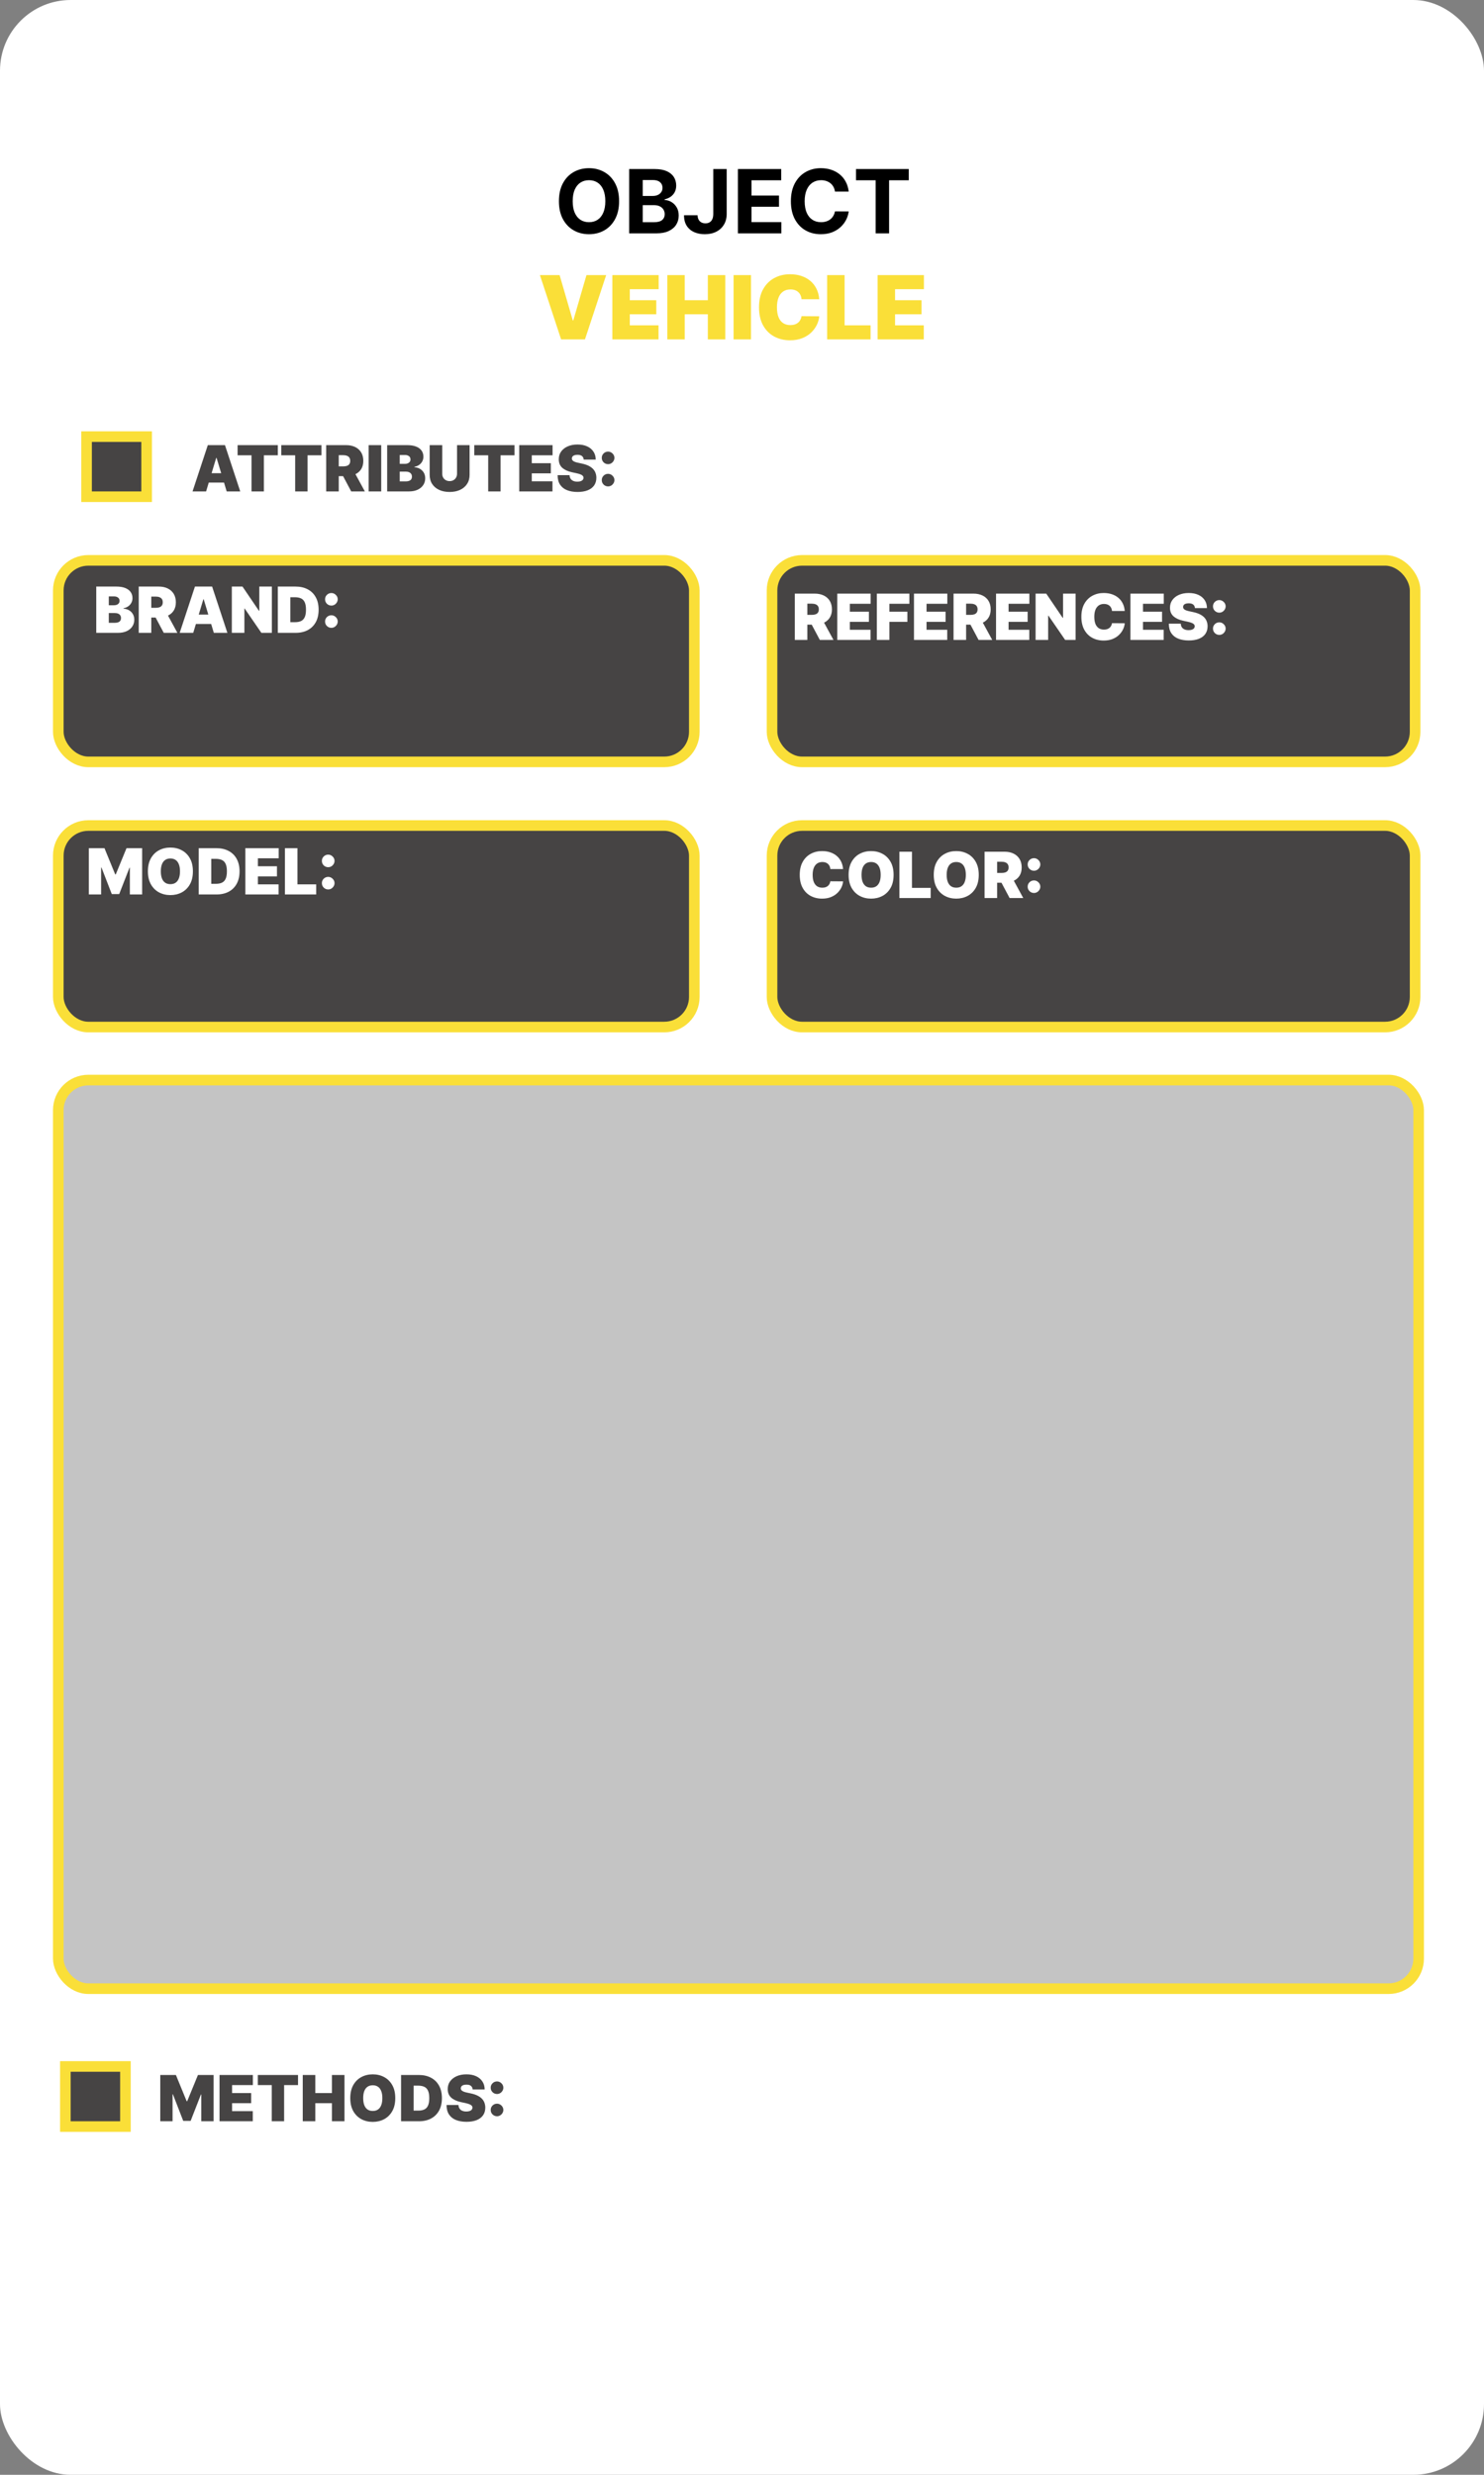 <svg width="420" height="700" viewBox="0 0 420 700" fill="none" xmlns="http://www.w3.org/2000/svg">
<rect x="0" y="0" width="420" height="700" fill="#808080" stroke="none"/>
<rect width="420" height="700" rx="20" fill="white"/>
<rect x="16.5" y="158.5" width="180" height="57" rx="8.5" fill="#464444" stroke="#FADF38" stroke-width="3"/>
<rect x="16.5" y="233.5" width="180" height="57" rx="8.5" fill="#464444" stroke="#FADF38" stroke-width="3"/>
<rect x="218.5" y="158.5" width="182" height="57" rx="8.5" fill="#464444" stroke="#FADF38" stroke-width="3"/>
<rect x="218.5" y="233.5" width="182" height="57" rx="8.5" fill="#464444" stroke="#FADF38" stroke-width="3"/>
<rect x="24.5" y="123.5" width="17" height="17" fill="#464444" stroke="#FADF38" stroke-width="3"/>
<rect x="18.5" y="584.5" width="17" height="17" fill="#464444" stroke="#FADF38" stroke-width="3"/>
<path d="M175.215 56.909C175.215 58.892 174.839 60.579 174.087 61.969C173.341 63.36 172.323 64.423 171.033 65.157C169.749 65.885 168.305 66.249 166.701 66.249C165.085 66.249 163.635 65.882 162.351 65.148C161.066 64.414 160.051 63.351 159.306 61.961C158.56 60.57 158.187 58.886 158.187 56.909C158.187 54.926 158.56 53.24 159.306 51.849C160.051 50.458 161.066 49.398 162.351 48.67C163.635 47.937 165.085 47.57 166.701 47.57C168.305 47.57 169.749 47.937 171.033 48.67C172.323 49.398 173.341 50.458 174.087 51.849C174.839 53.24 175.215 54.926 175.215 56.909ZM171.317 56.909C171.317 55.625 171.125 54.542 170.74 53.66C170.361 52.778 169.826 52.109 169.133 51.653C168.441 51.198 167.63 50.97 166.701 50.97C165.772 50.97 164.961 51.198 164.268 51.653C163.576 52.109 163.037 52.778 162.652 53.66C162.274 54.542 162.084 55.625 162.084 56.909C162.084 58.193 162.274 59.276 162.652 60.158C163.037 61.04 163.576 61.709 164.268 62.165C164.961 62.62 165.772 62.848 166.701 62.848C167.63 62.848 168.441 62.62 169.133 62.165C169.826 61.709 170.361 61.04 170.74 60.158C171.125 59.276 171.317 58.193 171.317 56.909ZM178.062 66V47.818H185.342C186.68 47.818 187.795 48.017 188.689 48.413C189.583 48.809 190.254 49.36 190.704 50.064C191.154 50.763 191.379 51.568 191.379 52.479C191.379 53.189 191.237 53.814 190.953 54.352C190.669 54.885 190.278 55.323 189.781 55.666C189.29 56.004 188.727 56.243 188.094 56.385V56.563C188.787 56.592 189.435 56.788 190.038 57.149C190.648 57.51 191.142 58.016 191.521 58.667C191.9 59.312 192.089 60.081 192.089 60.975C192.089 61.94 191.849 62.801 191.37 63.559C190.897 64.31 190.195 64.905 189.266 65.343C188.337 65.781 187.192 66 185.83 66H178.062ZM181.906 62.857H185.04C186.111 62.857 186.893 62.653 187.384 62.245C187.875 61.83 188.121 61.28 188.121 60.593C188.121 60.09 187.999 59.646 187.757 59.262C187.514 58.877 187.168 58.575 186.718 58.356C186.274 58.137 185.744 58.028 185.129 58.028H181.906V62.857ZM181.906 55.426H184.756C185.283 55.426 185.75 55.335 186.159 55.151C186.573 54.962 186.899 54.696 187.135 54.352C187.378 54.009 187.499 53.598 187.499 53.118C187.499 52.461 187.266 51.932 186.798 51.529C186.336 51.127 185.679 50.925 184.827 50.925H181.906V55.426ZM201.87 47.818H205.67V60.496C205.67 61.668 205.407 62.686 204.88 63.55C204.359 64.414 203.634 65.08 202.705 65.547C201.776 66.015 200.696 66.249 199.464 66.249C198.37 66.249 197.375 66.056 196.481 65.671C195.594 65.281 194.889 64.689 194.369 63.896C193.848 63.097 193.59 62.094 193.596 60.886H197.423C197.434 61.366 197.532 61.777 197.716 62.12C197.905 62.458 198.162 62.718 198.488 62.902C198.819 63.079 199.21 63.168 199.66 63.168C200.133 63.168 200.533 63.067 200.858 62.866C201.19 62.659 201.441 62.357 201.613 61.961C201.785 61.564 201.87 61.076 201.87 60.496V47.818ZM208.848 66V47.818H221.1V50.988H212.692V55.32H220.469V58.489H212.692V62.831H221.135V66H208.848ZM240.198 54.184H236.31C236.239 53.681 236.094 53.234 235.875 52.843C235.656 52.447 235.375 52.109 235.031 51.831C234.688 51.553 234.291 51.34 233.842 51.192C233.398 51.044 232.915 50.97 232.395 50.97C231.454 50.97 230.634 51.204 229.935 51.671C229.237 52.133 228.695 52.807 228.311 53.695C227.926 54.577 227.734 55.648 227.734 56.909C227.734 58.205 227.926 59.294 228.311 60.176C228.701 61.058 229.246 61.724 229.944 62.174C230.643 62.623 231.451 62.848 232.368 62.848C232.883 62.848 233.359 62.78 233.797 62.644C234.241 62.508 234.635 62.31 234.978 62.049C235.321 61.783 235.605 61.461 235.83 61.082C236.061 60.703 236.221 60.271 236.31 59.785L240.198 59.803C240.098 60.638 239.846 61.443 239.444 62.218C239.047 62.987 238.511 63.677 237.837 64.287C237.168 64.89 236.369 65.37 235.44 65.725C234.516 66.074 233.472 66.249 232.306 66.249C230.684 66.249 229.234 65.882 227.956 65.148C226.683 64.414 225.677 63.351 224.937 61.961C224.203 60.57 223.836 58.886 223.836 56.909C223.836 54.926 224.209 53.24 224.955 51.849C225.701 50.458 226.713 49.398 227.991 48.67C229.27 47.937 230.708 47.57 232.306 47.57C233.359 47.57 234.336 47.718 235.235 48.014C236.141 48.309 236.943 48.742 237.641 49.31C238.34 49.872 238.908 50.561 239.346 51.378C239.79 52.195 240.074 53.13 240.198 54.184ZM242.262 50.988V47.818H257.195V50.988H251.628V66H247.829V50.988H242.262Z" fill="black"/>
<path d="M158.382 77.818L162.111 90.638H162.253L165.982 77.818H171.557L165.556 96H158.808L152.807 77.818H158.382ZM173.308 96V77.818H186.412V81.796H178.244V84.921H185.737V88.898H178.244V92.023H186.376V96H173.308ZM188.86 96V77.818H193.796V84.921H200.33V77.818H205.266V96H200.33V88.898H193.796V96H188.86ZM212.546 77.818V96H207.61V77.818H212.546ZM231.86 84.636H226.853C226.817 84.222 226.722 83.846 226.568 83.509C226.421 83.171 226.213 82.882 225.947 82.639C225.687 82.39 225.37 82.201 224.997 82.071C224.624 81.934 224.201 81.867 223.728 81.867C222.899 81.867 222.198 82.068 221.624 82.47C221.055 82.873 220.623 83.45 220.327 84.201C220.037 84.953 219.892 85.856 219.892 86.909C219.892 88.022 220.04 88.954 220.336 89.706C220.638 90.451 221.073 91.014 221.641 91.392C222.209 91.765 222.893 91.952 223.692 91.952C224.148 91.952 224.556 91.895 224.917 91.783C225.278 91.665 225.592 91.496 225.858 91.277C226.125 91.058 226.341 90.795 226.506 90.487C226.678 90.173 226.793 89.821 226.853 89.43L231.86 89.466C231.801 90.235 231.584 91.019 231.212 91.819C230.839 92.612 230.309 93.346 229.622 94.02C228.942 94.689 228.098 95.228 227.092 95.636C226.086 96.044 224.917 96.249 223.586 96.249C221.917 96.249 220.419 95.891 219.093 95.174C217.774 94.458 216.729 93.405 215.959 92.014C215.196 90.623 214.814 88.921 214.814 86.909C214.814 84.885 215.205 83.18 215.986 81.796C216.767 80.405 217.821 79.354 219.147 78.644C220.472 77.928 221.952 77.57 223.586 77.57C224.734 77.57 225.79 77.726 226.755 78.04C227.72 78.354 228.566 78.812 229.294 79.416C230.022 80.014 230.608 80.751 231.052 81.627C231.496 82.503 231.765 83.506 231.86 84.636ZM234.099 96V77.818H239.035V92.023H246.386V96H234.099ZM248.381 96V77.818H261.485V81.796H253.317V84.921H260.81V88.898H253.317V92.023H261.45V96H248.381Z" fill="#FADF38"/>
<path d="M27.24 179V165.909H32.916C33.913 165.909 34.751 166.043 35.428 166.312C36.11 166.58 36.624 166.96 36.969 167.45C37.318 167.94 37.493 168.517 37.493 169.182C37.493 169.663 37.386 170.102 37.173 170.499C36.965 170.895 36.671 171.227 36.291 171.496C35.912 171.76 35.469 171.943 34.962 172.045V172.173C35.524 172.195 36.036 172.337 36.496 172.602C36.956 172.862 37.323 173.222 37.595 173.682C37.868 174.138 38.004 174.675 38.004 175.293C38.004 176.009 37.817 176.646 37.442 177.204C37.071 177.762 36.543 178.201 35.857 178.521C35.171 178.84 34.352 179 33.402 179H27.24ZM30.794 176.162H32.456C33.053 176.162 33.5 176.051 33.798 175.83C34.097 175.604 34.246 175.271 34.246 174.832C34.246 174.526 34.176 174.266 34.035 174.053C33.894 173.839 33.694 173.678 33.434 173.567C33.178 173.456 32.87 173.401 32.507 173.401H30.794V176.162ZM30.794 171.202H32.252C32.563 171.202 32.837 171.153 33.076 171.055C33.315 170.957 33.5 170.816 33.632 170.633C33.769 170.445 33.837 170.217 33.837 169.949C33.837 169.544 33.692 169.235 33.402 169.022C33.112 168.805 32.746 168.696 32.303 168.696H30.794V171.202ZM39.264 179V165.909H44.914C45.886 165.909 46.736 166.086 47.465 166.44C48.193 166.793 48.76 167.303 49.165 167.967C49.57 168.632 49.772 169.429 49.772 170.358C49.772 171.295 49.563 172.086 49.146 172.729C48.732 173.373 48.151 173.859 47.401 174.187C46.655 174.515 45.784 174.679 44.786 174.679H41.411V171.918H44.071C44.488 171.918 44.844 171.866 45.138 171.764C45.436 171.658 45.664 171.489 45.822 171.259C45.984 171.029 46.065 170.729 46.065 170.358C46.065 169.983 45.984 169.678 45.822 169.444C45.664 169.205 45.436 169.031 45.138 168.92C44.844 168.805 44.488 168.747 44.071 168.747H42.818V179H39.264ZM46.934 172.991L50.207 179H46.346L43.15 172.991H46.934ZM54.688 179H50.852L55.173 165.909H60.031L64.353 179H60.517L57.654 169.514H57.551L54.688 179ZM53.972 173.835H61.182V176.494H53.972V173.835ZM76.94 165.909V179H73.974L69.244 172.122H69.167V179H65.613V165.909H68.63L73.284 172.761H73.386V165.909H76.94ZM83.658 179H78.621V165.909H83.607C84.954 165.909 86.117 166.171 87.097 166.695C88.081 167.215 88.84 167.965 89.373 168.945C89.909 169.921 90.178 171.091 90.178 172.455C90.178 173.818 89.912 174.99 89.379 175.97C88.846 176.946 88.092 177.696 87.116 178.22C86.14 178.74 84.988 179 83.658 179ZM82.175 175.983H83.53C84.178 175.983 84.73 175.879 85.186 175.67C85.646 175.461 85.995 175.101 86.234 174.589C86.477 174.078 86.598 173.366 86.598 172.455C86.598 171.543 86.475 170.831 86.228 170.32C85.985 169.808 85.627 169.448 85.154 169.239C84.685 169.031 84.11 168.926 83.428 168.926H82.175V175.983ZM93.791 177.581C93.297 177.581 92.873 177.408 92.519 177.063C92.17 176.714 91.997 176.29 92.001 175.791C91.997 175.305 92.17 174.89 92.519 174.545C92.873 174.2 93.297 174.027 93.791 174.027C94.26 174.027 94.673 174.2 95.031 174.545C95.393 174.89 95.576 175.305 95.581 175.791C95.576 176.124 95.489 176.426 95.319 176.699C95.153 176.967 94.935 177.183 94.667 177.344C94.398 177.502 94.106 177.581 93.791 177.581ZM93.791 171.291C93.297 171.291 92.873 171.119 92.519 170.773C92.17 170.424 91.997 170 92.001 169.501C91.997 169.016 92.17 168.6 92.519 168.255C92.873 167.91 93.297 167.737 93.791 167.737C94.26 167.737 94.673 167.91 95.031 168.255C95.393 168.6 95.576 169.016 95.581 169.501C95.576 169.834 95.489 170.136 95.319 170.409C95.153 170.678 94.935 170.893 94.667 171.055C94.398 171.212 94.106 171.291 93.791 171.291Z" fill="white"/>
<path d="M224.942 181V167.909H230.593C231.565 167.909 232.415 168.086 233.143 168.44C233.872 168.793 234.439 169.303 234.844 169.967C235.248 170.632 235.451 171.429 235.451 172.358C235.451 173.295 235.242 174.086 234.824 174.729C234.411 175.373 233.829 175.859 233.079 176.187C232.334 176.515 231.462 176.679 230.465 176.679H227.09V173.918H229.749C230.167 173.918 230.523 173.866 230.817 173.764C231.115 173.658 231.343 173.489 231.501 173.259C231.663 173.029 231.744 172.729 231.744 172.358C231.744 171.983 231.663 171.678 231.501 171.444C231.343 171.205 231.115 171.031 230.817 170.92C230.523 170.805 230.167 170.747 229.749 170.747H228.496V181H224.942ZM232.613 174.991L235.886 181H232.025L228.829 174.991H232.613ZM236.966 181V167.909H246.4V170.773H240.52V173.023H245.915V175.886H240.52V178.136H246.375V181H236.966ZM248.163 181V167.909H257.368V170.773H251.717V173.023H256.805V175.886H251.717V181H248.163ZM258.675 181V167.909H268.109V170.773H262.229V173.023H267.624V175.886H262.229V178.136H268.084V181H258.675ZM269.872 181V167.909H275.523C276.494 167.909 277.344 168.086 278.073 168.44C278.802 168.793 279.369 169.303 279.773 169.967C280.178 170.632 280.381 171.429 280.381 172.358C280.381 173.295 280.172 174.086 279.754 174.729C279.341 175.373 278.759 175.859 278.009 176.187C277.263 176.515 276.392 176.679 275.395 176.679H272.02V173.918H274.679C275.097 173.918 275.452 173.866 275.746 173.764C276.045 173.658 276.273 173.489 276.43 173.259C276.592 173.029 276.673 172.729 276.673 172.358C276.673 171.983 276.592 171.678 276.43 171.444C276.273 171.205 276.045 171.031 275.746 170.92C275.452 170.805 275.097 170.747 274.679 170.747H273.426V181H269.872ZM277.543 174.991L280.815 181H276.954L273.758 174.991H277.543ZM281.896 181V167.909H291.33V170.773H285.449V173.023H290.844V175.886H285.449V178.136H291.305V181H281.896ZM304.419 167.909V181H301.454L296.723 174.122H296.647V181H293.093V167.909H296.11L300.763 174.761H300.866V167.909H304.419ZM318.322 172.818H314.717C314.691 172.52 314.623 172.249 314.513 172.006C314.406 171.763 314.257 171.555 314.065 171.38C313.878 171.201 313.65 171.065 313.381 170.971C313.113 170.873 312.808 170.824 312.467 170.824C311.87 170.824 311.366 170.969 310.952 171.259C310.543 171.548 310.232 171.964 310.019 172.505C309.81 173.046 309.706 173.696 309.706 174.455C309.706 175.256 309.812 175.927 310.025 176.468C310.243 177.005 310.556 177.41 310.965 177.683C311.374 177.951 311.866 178.085 312.441 178.085C312.77 178.085 313.064 178.045 313.324 177.964C313.584 177.879 313.809 177.757 314.001 177.599C314.193 177.442 314.348 177.252 314.468 177.031C314.591 176.805 314.674 176.551 314.717 176.27L318.322 176.295C318.28 176.849 318.124 177.414 317.856 177.989C317.587 178.56 317.206 179.089 316.711 179.575C316.221 180.056 315.614 180.444 314.89 180.738C314.165 181.032 313.324 181.179 312.365 181.179C311.163 181.179 310.085 180.921 309.13 180.406C308.18 179.89 307.428 179.131 306.874 178.13C306.324 177.129 306.049 175.903 306.049 174.455C306.049 172.997 306.331 171.77 306.893 170.773C307.456 169.771 308.214 169.015 309.169 168.504C310.123 167.988 311.189 167.73 312.365 167.73C313.191 167.73 313.952 167.843 314.647 168.069C315.341 168.295 315.951 168.625 316.475 169.06C316.999 169.49 317.421 170.021 317.741 170.651C318.06 171.282 318.254 172.004 318.322 172.818ZM319.935 181V167.909H329.369V170.773H323.489V173.023H328.883V175.886H323.489V178.136H329.344V181H319.935ZM338.189 172C338.155 171.574 337.995 171.241 337.709 171.003C337.428 170.764 337 170.645 336.424 170.645C336.058 170.645 335.758 170.69 335.523 170.779C335.293 170.864 335.123 170.982 335.012 171.131C334.901 171.28 334.843 171.45 334.839 171.642C334.831 171.8 334.858 171.942 334.922 172.07C334.991 172.194 335.097 172.307 335.242 172.409C335.387 172.507 335.572 172.597 335.798 172.678C336.024 172.759 336.292 172.831 336.603 172.895L337.677 173.125C338.402 173.278 339.022 173.481 339.537 173.732C340.053 173.984 340.475 174.28 340.803 174.621C341.131 174.957 341.372 175.337 341.525 175.759C341.683 176.18 341.764 176.641 341.768 177.139C341.764 178 341.549 178.729 341.123 179.325C340.696 179.922 340.087 180.376 339.294 180.687C338.506 180.998 337.558 181.153 336.45 181.153C335.312 181.153 334.319 180.985 333.471 180.648C332.628 180.312 331.971 179.794 331.503 179.095C331.038 178.392 330.804 177.493 330.799 176.398H334.174C334.196 176.798 334.296 177.135 334.475 177.408C334.654 177.68 334.905 177.887 335.229 178.028C335.557 178.168 335.947 178.239 336.399 178.239C336.778 178.239 337.096 178.192 337.351 178.098C337.607 178.004 337.801 177.874 337.933 177.708C338.065 177.542 338.133 177.352 338.138 177.139C338.133 176.939 338.067 176.764 337.939 176.615C337.816 176.462 337.611 176.325 337.326 176.206C337.04 176.082 336.655 175.967 336.169 175.861L334.865 175.58C333.706 175.328 332.792 174.908 332.123 174.32C331.458 173.728 331.128 172.92 331.132 171.898C331.128 171.067 331.349 170.34 331.797 169.718C332.248 169.092 332.873 168.604 333.669 168.254C334.471 167.905 335.389 167.73 336.424 167.73C337.481 167.73 338.395 167.907 339.167 168.261C339.938 168.614 340.532 169.113 340.95 169.756C341.372 170.396 341.585 171.143 341.589 172H338.189ZM345.089 179.581C344.595 179.581 344.171 179.408 343.817 179.063C343.467 178.714 343.295 178.29 343.299 177.791C343.295 177.305 343.467 176.89 343.817 176.545C344.171 176.2 344.595 176.027 345.089 176.027C345.558 176.027 345.971 176.2 346.329 176.545C346.691 176.89 346.874 177.305 346.879 177.791C346.874 178.124 346.787 178.426 346.617 178.699C346.45 178.967 346.233 179.183 345.965 179.344C345.696 179.502 345.404 179.581 345.089 179.581ZM345.089 173.291C344.595 173.291 344.171 173.119 343.817 172.773C343.467 172.424 343.295 172 343.299 171.501C343.295 171.016 343.467 170.6 343.817 170.255C344.171 169.91 344.595 169.737 345.089 169.737C345.558 169.737 345.971 169.91 346.329 170.255C346.691 170.6 346.874 171.016 346.879 171.501C346.874 171.834 346.787 172.136 346.617 172.409C346.45 172.678 346.233 172.893 345.965 173.055C345.696 173.212 345.404 173.291 345.089 173.291Z" fill="white"/>
<path d="M25.143 239.909H29.566L32.608 247.324H32.762L35.804 239.909H40.228V253H36.751V245.432H36.648L33.733 252.898H31.637L28.722 245.381H28.62V253H25.143V239.909ZM54.594 246.455C54.594 247.912 54.31 249.141 53.744 250.143C53.177 251.14 52.412 251.896 51.449 252.412C50.486 252.923 49.412 253.179 48.227 253.179C47.034 253.179 45.956 252.921 44.993 252.406C44.034 251.886 43.272 251.127 42.705 250.13C42.142 249.129 41.861 247.903 41.861 246.455C41.861 244.997 42.142 243.77 42.705 242.773C43.272 241.771 44.034 241.015 44.993 240.504C45.956 239.988 47.034 239.73 48.227 239.73C49.412 239.73 50.486 239.988 51.449 240.504C52.412 241.015 53.177 241.771 53.744 242.773C54.31 243.77 54.594 244.997 54.594 246.455ZM50.938 246.455C50.938 245.67 50.833 245.01 50.624 244.473C50.42 243.932 50.115 243.523 49.71 243.246C49.31 242.964 48.816 242.824 48.227 242.824C47.639 242.824 47.143 242.964 46.738 243.246C46.337 243.523 46.033 243.932 45.824 244.473C45.62 245.01 45.517 245.67 45.517 246.455C45.517 247.239 45.62 247.901 45.824 248.442C46.033 248.979 46.337 249.388 46.738 249.67C47.143 249.947 47.639 250.085 48.227 250.085C48.816 250.085 49.31 249.947 49.71 249.67C50.115 249.388 50.42 248.979 50.624 248.442C50.833 247.901 50.938 247.239 50.938 246.455ZM61.275 253H56.238V239.909H61.224C62.571 239.909 63.734 240.171 64.714 240.695C65.698 241.215 66.457 241.965 66.99 242.945C67.527 243.921 67.795 245.091 67.795 246.455C67.795 247.818 67.529 248.99 66.996 249.97C66.463 250.946 65.709 251.696 64.733 252.22C63.758 252.74 62.605 253 61.275 253ZM59.792 249.983H61.147C61.795 249.983 62.347 249.879 62.803 249.67C63.263 249.461 63.613 249.101 63.851 248.589C64.094 248.078 64.216 247.366 64.216 246.455C64.216 245.543 64.092 244.831 63.845 244.32C63.602 243.808 63.244 243.448 62.771 243.239C62.302 243.031 61.727 242.926 61.045 242.926H59.792V249.983ZM69.439 253V239.909H78.874V242.773H72.993V245.023H78.388V247.886H72.993V250.136H78.849V253H69.439ZM80.637 253V239.909H84.191V250.136H89.483V253H80.637ZM92.889 251.581C92.394 251.581 91.97 251.408 91.617 251.063C91.267 250.714 91.095 250.29 91.099 249.791C91.095 249.305 91.267 248.89 91.617 248.545C91.97 248.2 92.394 248.027 92.889 248.027C93.357 248.027 93.771 248.2 94.129 248.545C94.491 248.89 94.674 249.305 94.678 249.791C94.674 250.124 94.587 250.426 94.416 250.699C94.25 250.967 94.033 251.183 93.764 251.344C93.496 251.502 93.204 251.581 92.889 251.581ZM92.889 245.291C92.394 245.291 91.97 245.119 91.617 244.773C91.267 244.424 91.095 244 91.099 243.501C91.095 243.016 91.267 242.6 91.617 242.255C91.97 241.91 92.394 241.737 92.889 241.737C93.357 241.737 93.771 241.91 94.129 242.255C94.491 242.6 94.674 243.016 94.678 243.501C94.674 243.834 94.587 244.136 94.416 244.409C94.25 244.678 94.033 244.893 93.764 245.055C93.496 245.212 93.204 245.291 92.889 245.291Z" fill="white"/>
<path d="M238.611 245.818H235.006C234.981 245.52 234.912 245.249 234.802 245.006C234.695 244.763 234.546 244.555 234.354 244.38C234.167 244.201 233.939 244.065 233.67 243.971C233.402 243.873 233.097 243.824 232.756 243.824C232.16 243.824 231.655 243.969 231.241 244.259C230.832 244.548 230.521 244.964 230.308 245.505C230.099 246.046 229.995 246.696 229.995 247.455C229.995 248.256 230.101 248.927 230.314 249.468C230.532 250.005 230.845 250.41 231.254 250.683C231.663 250.951 232.155 251.085 232.731 251.085C233.059 251.085 233.353 251.045 233.613 250.964C233.873 250.879 234.098 250.757 234.29 250.599C234.482 250.442 234.638 250.252 234.757 250.031C234.88 249.805 234.964 249.551 235.006 249.27L238.611 249.295C238.569 249.849 238.413 250.414 238.145 250.989C237.876 251.56 237.495 252.089 237 252.575C236.51 253.056 235.903 253.444 235.179 253.738C234.454 254.032 233.613 254.179 232.654 254.179C231.452 254.179 230.374 253.921 229.419 253.406C228.469 252.89 227.717 252.131 227.163 251.13C226.613 250.129 226.339 248.903 226.339 247.455C226.339 245.997 226.62 244.77 227.182 243.773C227.745 242.771 228.503 242.015 229.458 241.504C230.412 240.988 231.478 240.73 232.654 240.73C233.481 240.73 234.241 240.843 234.936 241.069C235.63 241.295 236.24 241.625 236.764 242.06C237.288 242.49 237.71 243.021 238.03 243.651C238.349 244.282 238.543 245.004 238.611 245.818ZM252.905 247.455C252.905 248.912 252.622 250.141 252.055 251.143C251.489 252.14 250.724 252.896 249.761 253.412C248.797 253.923 247.724 254.179 246.539 254.179C245.346 254.179 244.268 253.921 243.305 253.406C242.346 252.886 241.583 252.127 241.016 251.13C240.454 250.129 240.172 248.903 240.172 247.455C240.172 245.997 240.454 244.77 241.016 243.773C241.583 242.771 242.346 242.015 243.305 241.504C244.268 240.988 245.346 240.73 246.539 240.73C247.724 240.73 248.797 240.988 249.761 241.504C250.724 242.015 251.489 242.771 252.055 243.773C252.622 244.77 252.905 245.997 252.905 247.455ZM249.249 247.455C249.249 246.67 249.145 246.01 248.936 245.473C248.731 244.932 248.427 244.523 248.022 244.246C247.621 243.964 247.127 243.824 246.539 243.824C245.951 243.824 245.454 243.964 245.05 244.246C244.649 244.523 244.344 244.932 244.136 245.473C243.931 246.01 243.829 246.67 243.829 247.455C243.829 248.239 243.931 248.901 244.136 249.442C244.344 249.979 244.649 250.388 245.05 250.67C245.454 250.947 245.951 251.085 246.539 251.085C247.127 251.085 247.621 250.947 248.022 250.67C248.427 250.388 248.731 249.979 248.936 249.442C249.145 248.901 249.249 248.239 249.249 247.455ZM254.55 254V240.909H258.104V251.136H263.396V254H254.55ZM277.005 247.455C277.005 248.912 276.722 250.141 276.155 251.143C275.588 252.14 274.823 252.896 273.86 253.412C272.897 253.923 271.823 254.179 270.639 254.179C269.445 254.179 268.367 253.921 267.404 253.406C266.445 252.886 265.683 252.127 265.116 251.13C264.553 250.129 264.272 248.903 264.272 247.455C264.272 245.997 264.553 244.77 265.116 243.773C265.683 242.771 266.445 242.015 267.404 241.504C268.367 240.988 269.445 240.73 270.639 240.73C271.823 240.73 272.897 240.988 273.86 241.504C274.823 242.015 275.588 242.771 276.155 243.773C276.722 244.77 277.005 245.997 277.005 247.455ZM273.349 247.455C273.349 246.67 273.244 246.01 273.036 245.473C272.831 244.932 272.526 244.523 272.122 244.246C271.721 243.964 271.227 243.824 270.639 243.824C270.051 243.824 269.554 243.964 269.149 244.246C268.749 244.523 268.444 244.932 268.235 245.473C268.031 246.01 267.928 246.67 267.928 247.455C267.928 248.239 268.031 248.901 268.235 249.442C268.444 249.979 268.749 250.388 269.149 250.67C269.554 250.947 270.051 251.085 270.639 251.085C271.227 251.085 271.721 250.947 272.122 250.67C272.526 250.388 272.831 249.979 273.036 249.442C273.244 248.901 273.349 248.239 273.349 247.455ZM278.649 254V240.909H284.3C285.272 240.909 286.122 241.086 286.85 241.44C287.579 241.793 288.146 242.303 288.551 242.967C288.956 243.632 289.158 244.429 289.158 245.358C289.158 246.295 288.949 247.086 288.532 247.729C288.118 248.373 287.536 248.859 286.786 249.187C286.041 249.515 285.169 249.679 284.172 249.679H280.797V246.918H283.456C283.874 246.918 284.23 246.866 284.524 246.764C284.822 246.658 285.05 246.489 285.208 246.259C285.37 246.029 285.451 245.729 285.451 245.358C285.451 244.983 285.37 244.678 285.208 244.444C285.05 244.205 284.822 244.031 284.524 243.92C284.23 243.805 283.874 243.747 283.456 243.747H282.203V254H278.649ZM286.32 247.991L289.593 254H285.732L282.536 247.991H286.32ZM292.642 252.581C292.147 252.581 291.723 252.408 291.37 252.063C291.02 251.714 290.848 251.29 290.852 250.791C290.848 250.305 291.02 249.89 291.37 249.545C291.723 249.2 292.147 249.027 292.642 249.027C293.11 249.027 293.524 249.2 293.882 249.545C294.244 249.89 294.427 250.305 294.431 250.791C294.427 251.124 294.34 251.426 294.169 251.699C294.003 251.967 293.786 252.183 293.517 252.344C293.249 252.502 292.957 252.581 292.642 252.581ZM292.642 246.291C292.147 246.291 291.723 246.119 291.37 245.773C291.02 245.424 290.848 245 290.852 244.501C290.848 244.016 291.02 243.6 291.37 243.255C291.723 242.91 292.147 242.737 292.642 242.737C293.11 242.737 293.524 242.91 293.882 243.255C294.244 243.6 294.427 244.016 294.431 244.501C294.427 244.834 294.34 245.136 294.169 245.409C294.003 245.678 293.786 245.893 293.517 246.055C293.249 246.212 292.957 246.291 292.642 246.291Z" fill="white"/>
<path d="M45.361 586.909H49.785L52.827 594.324H52.981L56.023 586.909H60.447V600H56.969V592.432H56.867L53.952 599.898H51.856L48.941 592.381H48.839V600H45.361V586.909ZM62.131 600V586.909H71.566V589.773H65.685V592.023H71.08V594.886H65.685V597.136H71.54V600H62.131ZM72.97 589.773V586.909H84.348V589.773H80.41V600H76.908V589.773H72.97ZM85.686 600V586.909H89.24V592.023H93.944V586.909H97.498V600H93.944V594.886H89.24V600H85.686ZM111.867 593.455C111.867 594.912 111.584 596.141 111.017 597.143C110.45 598.14 109.686 598.896 108.722 599.412C107.759 599.923 106.686 600.179 105.501 600.179C104.308 600.179 103.23 599.921 102.267 599.406C101.308 598.886 100.545 598.127 99.978 597.13C99.416 596.129 99.134 594.903 99.134 593.455C99.134 591.997 99.416 590.77 99.978 589.773C100.545 588.771 101.308 588.015 102.267 587.504C103.23 586.988 104.308 586.73 105.501 586.73C106.686 586.73 107.759 586.988 108.722 587.504C109.686 588.015 110.45 588.771 111.017 589.773C111.584 590.77 111.867 591.997 111.867 593.455ZM108.211 593.455C108.211 592.67 108.107 592.01 107.898 591.473C107.693 590.932 107.389 590.523 106.984 590.246C106.583 589.964 106.089 589.824 105.501 589.824C104.913 589.824 104.416 589.964 104.012 590.246C103.611 590.523 103.306 590.932 103.097 591.473C102.893 592.01 102.791 592.67 102.791 593.455C102.791 594.239 102.893 594.901 103.097 595.442C103.306 595.979 103.611 596.388 104.012 596.67C104.416 596.947 104.913 597.085 105.501 597.085C106.089 597.085 106.583 596.947 106.984 596.67C107.389 596.388 107.693 595.979 107.898 595.442C108.107 594.901 108.211 594.239 108.211 593.455ZM118.549 600H113.512V586.909H118.498C119.844 586.909 121.007 587.171 121.988 587.695C122.972 588.215 123.73 588.965 124.263 589.945C124.8 590.921 125.069 592.091 125.069 593.455C125.069 594.818 124.802 595.99 124.27 596.97C123.737 597.946 122.983 598.696 122.007 599.22C121.031 599.74 119.878 600 118.549 600ZM117.066 596.983H118.421C119.069 596.983 119.62 596.879 120.076 596.67C120.537 596.461 120.886 596.101 121.125 595.589C121.368 595.078 121.489 594.366 121.489 593.455C121.489 592.543 121.365 591.831 121.118 591.32C120.875 590.808 120.517 590.448 120.044 590.239C119.576 590.031 119 589.926 118.319 589.926H117.066V596.983ZM133.77 591C133.736 590.574 133.576 590.241 133.29 590.003C133.009 589.764 132.581 589.645 132.006 589.645C131.639 589.645 131.339 589.69 131.104 589.779C130.874 589.864 130.704 589.982 130.593 590.131C130.482 590.28 130.425 590.45 130.42 590.642C130.412 590.8 130.439 590.942 130.503 591.07C130.572 591.194 130.678 591.307 130.823 591.409C130.968 591.507 131.153 591.597 131.379 591.678C131.605 591.759 131.873 591.831 132.184 591.895L133.258 592.125C133.983 592.278 134.603 592.481 135.118 592.732C135.634 592.984 136.056 593.28 136.384 593.621C136.712 593.957 136.953 594.337 137.106 594.759C137.264 595.18 137.345 595.641 137.349 596.139C137.345 597 137.13 597.729 136.704 598.325C136.278 598.922 135.668 599.376 134.876 599.687C134.087 599.998 133.139 600.153 132.031 600.153C130.893 600.153 129.9 599.985 129.052 599.648C128.209 599.312 127.552 598.794 127.084 598.095C126.619 597.392 126.385 596.493 126.381 595.398H129.756C129.777 595.798 129.877 596.135 130.056 596.408C130.235 596.68 130.486 596.887 130.81 597.028C131.138 597.168 131.528 597.239 131.98 597.239C132.359 597.239 132.677 597.192 132.932 597.098C133.188 597.004 133.382 596.874 133.514 596.708C133.646 596.542 133.714 596.352 133.719 596.139C133.714 595.939 133.648 595.764 133.52 595.615C133.397 595.462 133.192 595.325 132.907 595.206C132.621 595.082 132.236 594.967 131.75 594.861L130.446 594.58C129.287 594.328 128.373 593.908 127.704 593.32C127.039 592.728 126.709 591.92 126.713 590.898C126.709 590.067 126.93 589.34 127.378 588.718C127.829 588.092 128.454 587.604 129.251 587.254C130.052 586.905 130.97 586.73 132.006 586.73C133.062 586.73 133.976 586.907 134.748 587.261C135.519 587.614 136.113 588.113 136.531 588.756C136.953 589.396 137.166 590.143 137.17 591H133.77ZM140.67 598.581C140.176 598.581 139.752 598.408 139.398 598.063C139.048 597.714 138.876 597.29 138.88 596.791C138.876 596.305 139.048 595.89 139.398 595.545C139.752 595.2 140.176 595.027 140.67 595.027C141.139 595.027 141.552 595.2 141.91 595.545C142.272 595.89 142.455 596.305 142.46 596.791C142.455 597.124 142.368 597.426 142.198 597.699C142.031 597.967 141.814 598.183 141.546 598.344C141.277 598.502 140.985 598.581 140.67 598.581ZM140.67 592.291C140.176 592.291 139.752 592.119 139.398 591.773C139.048 591.424 138.876 591 138.88 590.501C138.876 590.016 139.048 589.6 139.398 589.255C139.752 588.91 140.176 588.737 140.67 588.737C141.139 588.737 141.552 588.91 141.91 589.255C142.272 589.6 142.455 590.016 142.46 590.501C142.455 590.834 142.368 591.136 142.198 591.409C142.031 591.678 141.814 591.893 141.546 592.055C141.277 592.212 140.985 592.291 140.67 592.291Z" fill="#464444"/>
<path d="M58.328 139H54.493L58.814 125.909H63.672L67.993 139H64.158L61.294 129.514H61.192L58.328 139ZM57.612 133.835H64.823V136.494H57.612V133.835ZM67.244 128.773V125.909H78.621V128.773H74.684V139H71.181V128.773H67.244ZM79.601 128.773V125.909H90.979V128.773H87.041V139H83.538V128.773H79.601ZM92.316 139V125.909H97.967C98.939 125.909 99.789 126.086 100.517 126.44C101.246 126.793 101.813 127.303 102.218 127.967C102.623 128.632 102.825 129.429 102.825 130.358C102.825 131.295 102.616 132.086 102.199 132.729C101.785 133.373 101.203 133.859 100.453 134.187C99.708 134.515 98.836 134.679 97.839 134.679H94.464V131.918H97.123C97.541 131.918 97.897 131.866 98.191 131.764C98.489 131.658 98.717 131.489 98.875 131.259C99.037 131.029 99.118 130.729 99.118 130.358C99.118 129.983 99.037 129.678 98.875 129.444C98.717 129.205 98.489 129.031 98.191 128.92C97.897 128.805 97.541 128.747 97.123 128.747H95.87V139H92.316ZM99.987 132.991L103.26 139H99.399L96.203 132.991H99.987ZM107.894 125.909V139H104.34V125.909H107.894ZM109.578 139V125.909H115.254C116.251 125.909 117.089 126.043 117.766 126.312C118.448 126.58 118.962 126.96 119.307 127.45C119.656 127.94 119.831 128.517 119.831 129.182C119.831 129.663 119.724 130.102 119.511 130.499C119.303 130.895 119.009 131.227 118.629 131.496C118.25 131.76 117.807 131.943 117.3 132.045V132.173C117.862 132.195 118.374 132.337 118.834 132.602C119.294 132.862 119.661 133.222 119.933 133.682C120.206 134.138 120.342 134.675 120.342 135.293C120.342 136.009 120.155 136.646 119.78 137.204C119.409 137.762 118.881 138.201 118.195 138.521C117.509 138.84 116.69 139 115.74 139H109.578ZM113.132 136.162H114.794C115.391 136.162 115.838 136.051 116.136 135.83C116.435 135.604 116.584 135.271 116.584 134.832C116.584 134.526 116.513 134.266 116.373 134.053C116.232 133.839 116.032 133.678 115.772 133.567C115.516 133.456 115.207 133.401 114.845 133.401H113.132V136.162ZM113.132 131.202H114.589C114.901 131.202 115.175 131.153 115.414 131.055C115.653 130.957 115.838 130.816 115.97 130.633C116.107 130.445 116.175 130.217 116.175 129.949C116.175 129.544 116.03 129.235 115.74 129.022C115.45 128.805 115.084 128.696 114.641 128.696H113.132V131.202ZM129.349 125.909H132.903V134.295C132.903 135.293 132.664 136.156 132.187 136.884C131.714 137.609 131.053 138.169 130.205 138.565C129.357 138.957 128.373 139.153 127.252 139.153C126.123 139.153 125.134 138.957 124.286 138.565C123.438 138.169 122.778 137.609 122.305 136.884C121.836 136.156 121.602 135.293 121.602 134.295V125.909H125.156V133.989C125.156 134.393 125.245 134.756 125.424 135.075C125.603 135.391 125.85 135.638 126.165 135.817C126.485 135.996 126.847 136.085 127.252 136.085C127.661 136.085 128.023 135.996 128.339 135.817C128.654 135.638 128.901 135.391 129.08 135.075C129.259 134.756 129.349 134.393 129.349 133.989V125.909ZM134.234 128.773V125.909H145.612V128.773H141.674V139H138.171V128.773H134.234ZM146.949 139V125.909H156.384V128.773H150.503V131.023H155.898V133.886H150.503V136.136H156.358V139H146.949ZM165.203 130C165.169 129.574 165.009 129.241 164.724 129.003C164.443 128.764 164.014 128.645 163.439 128.645C163.073 128.645 162.772 128.69 162.538 128.779C162.308 128.864 162.137 128.982 162.026 129.131C161.916 129.28 161.858 129.45 161.854 129.642C161.845 129.8 161.873 129.942 161.937 130.07C162.005 130.194 162.112 130.307 162.257 130.409C162.401 130.507 162.587 130.597 162.813 130.678C163.039 130.759 163.307 130.831 163.618 130.895L164.692 131.125C165.416 131.278 166.036 131.481 166.552 131.732C167.068 131.984 167.49 132.28 167.818 132.621C168.146 132.957 168.387 133.337 168.54 133.759C168.698 134.18 168.779 134.641 168.783 135.139C168.779 136 168.563 136.729 168.137 137.325C167.711 137.922 167.102 138.376 166.309 138.687C165.521 138.998 164.573 139.153 163.465 139.153C162.327 139.153 161.334 138.985 160.486 138.648C159.642 138.312 158.986 137.794 158.517 137.095C158.053 136.392 157.818 135.493 157.814 134.398H161.189C161.21 134.798 161.311 135.135 161.49 135.408C161.669 135.68 161.92 135.887 162.244 136.028C162.572 136.168 162.962 136.239 163.414 136.239C163.793 136.239 164.11 136.192 164.366 136.098C164.622 136.004 164.816 135.874 164.948 135.708C165.08 135.542 165.148 135.352 165.152 135.139C165.148 134.939 165.082 134.764 164.954 134.615C164.83 134.462 164.626 134.325 164.34 134.206C164.055 134.082 163.669 133.967 163.183 133.861L161.879 133.58C160.72 133.328 159.806 132.908 159.137 132.32C158.472 131.728 158.142 130.92 158.146 129.898C158.142 129.067 158.364 128.34 158.811 127.718C159.263 127.092 159.887 126.604 160.684 126.254C161.485 125.905 162.404 125.73 163.439 125.73C164.496 125.73 165.41 125.907 166.181 126.261C166.953 126.614 167.547 127.113 167.965 127.756C168.387 128.396 168.6 129.143 168.604 130H165.203ZM172.104 137.581C171.609 137.581 171.185 137.408 170.831 137.063C170.482 136.714 170.309 136.29 170.314 135.791C170.309 135.305 170.482 134.89 170.831 134.545C171.185 134.2 171.609 134.027 172.104 134.027C172.572 134.027 172.986 134.2 173.344 134.545C173.706 134.89 173.889 135.305 173.893 135.791C173.889 136.124 173.802 136.426 173.631 136.699C173.465 136.967 173.248 137.183 172.979 137.344C172.711 137.502 172.419 137.581 172.104 137.581ZM172.104 131.291C171.609 131.291 171.185 131.119 170.831 130.773C170.482 130.424 170.309 130 170.314 129.501C170.309 129.016 170.482 128.6 170.831 128.255C171.185 127.91 171.609 127.737 172.104 127.737C172.572 127.737 172.986 127.91 173.344 128.255C173.706 128.6 173.889 129.016 173.893 129.501C173.889 129.834 173.802 130.136 173.631 130.409C173.465 130.678 173.248 130.893 172.979 131.055C172.711 131.212 172.419 131.291 172.104 131.291Z" fill="#464444"/>
<rect x="16.5" y="305.5" width="385" height="257" rx="8.5" fill="#C4C4C4" stroke="#FADF38" stroke-width="3"/>
</svg>
